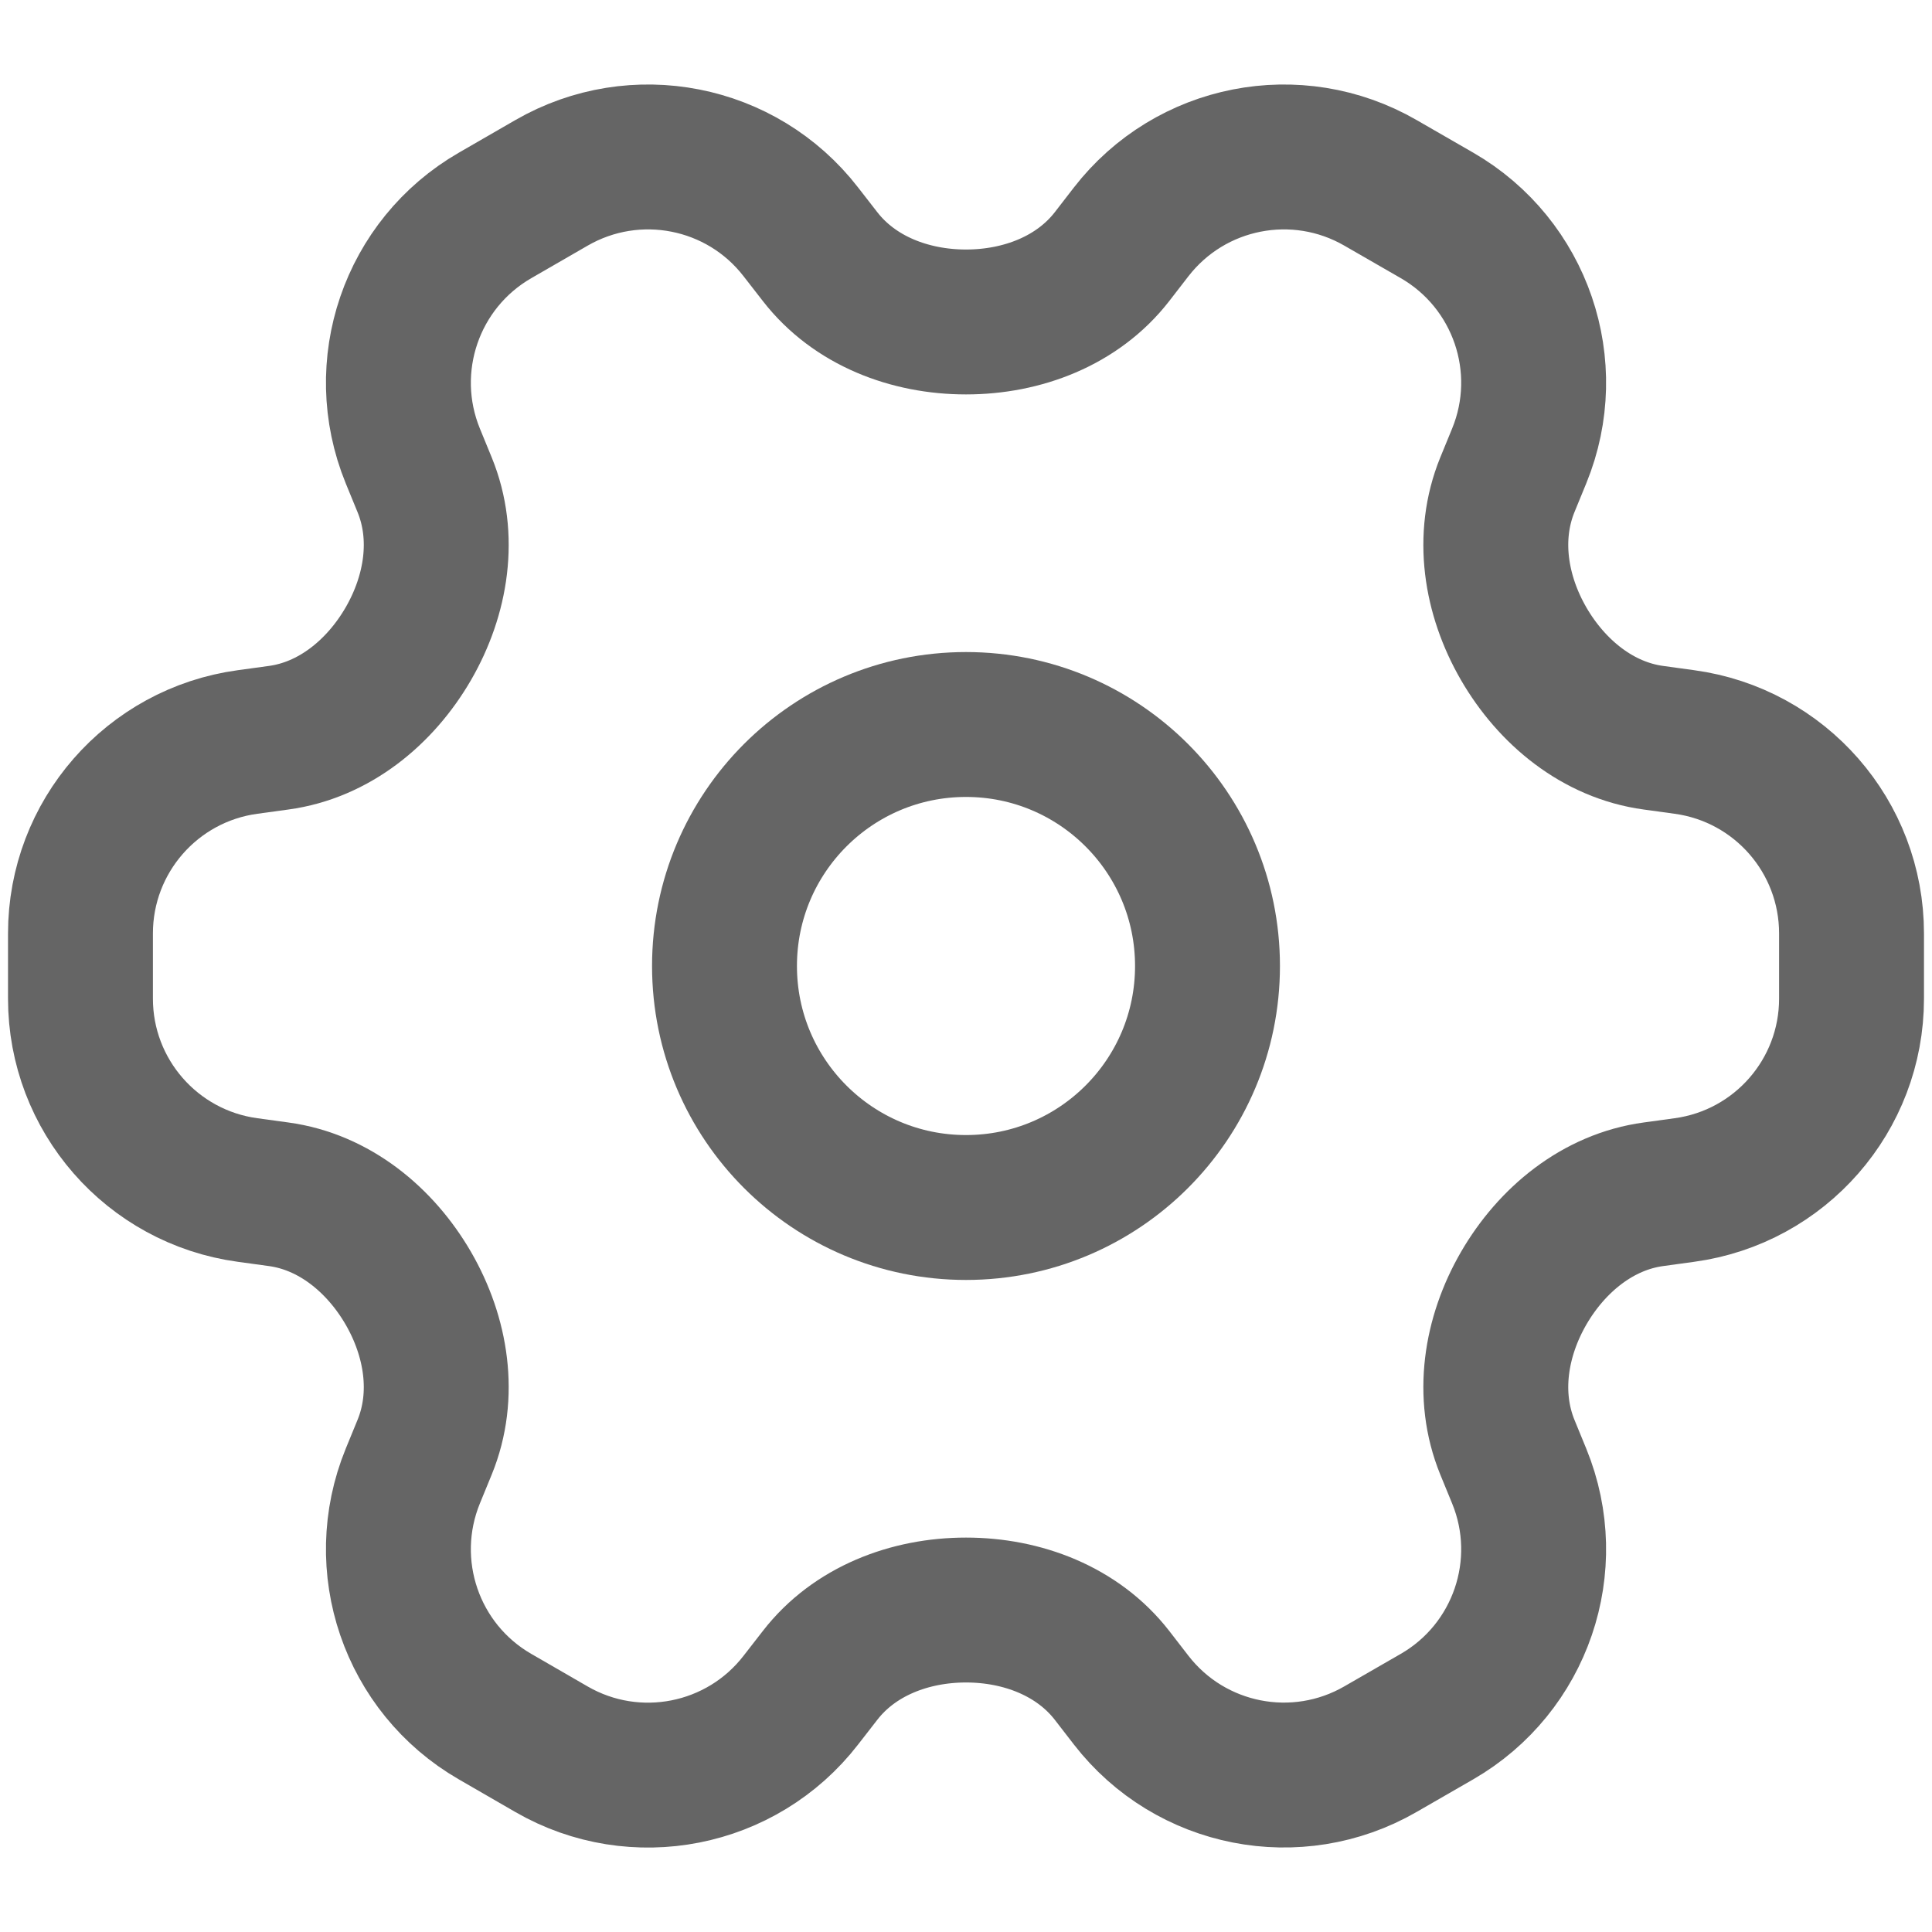 <svg width="20" height="20" viewBox="0 0 20 20" fill="none" xmlns="http://www.w3.org/2000/svg">
<path d="M10 3.333C9.419 3.333 8.845 3.115 8.489 2.656L8.29 2.4C7.678 1.609 6.575 1.393 5.709 1.893L5.125 2.23C4.258 2.73 3.895 3.793 4.273 4.719L4.396 5.019C4.616 5.557 4.518 6.161 4.227 6.664V6.664C3.936 7.166 3.459 7.559 2.884 7.637L2.563 7.681C1.572 7.816 0.833 8.662 0.833 9.663L0.833 10.338C0.833 11.338 1.572 12.184 2.563 12.319L2.884 12.363C3.459 12.441 3.936 12.834 4.227 13.336V13.336C4.518 13.839 4.616 14.443 4.396 14.981L4.273 15.281C3.895 16.207 4.258 17.27 5.124 17.77L5.709 18.108C6.575 18.608 7.678 18.391 8.29 17.6L8.489 17.344C8.844 16.885 9.419 16.667 10 16.667V16.667V16.667C10.581 16.667 11.156 16.885 11.512 17.344L11.71 17.6C12.323 18.391 13.425 18.607 14.291 18.107L14.876 17.77C15.742 17.27 16.106 16.207 15.727 15.281L15.604 14.981C15.385 14.443 15.482 13.839 15.773 13.336V13.336C16.064 12.834 16.541 12.441 17.117 12.363L17.437 12.319C18.428 12.184 19.167 11.338 19.167 10.338L19.167 9.663C19.167 8.662 18.428 7.816 17.437 7.681L17.117 7.637C16.541 7.559 16.064 7.166 15.773 6.664V6.664C15.482 6.161 15.385 5.557 15.604 5.019L15.727 4.719C16.106 3.793 15.742 2.73 14.876 2.23L14.291 1.893C13.425 1.393 12.323 1.609 11.71 2.4L11.512 2.656C11.156 3.115 10.581 3.333 10 3.333V3.333V3.333Z" stroke="#656565" stroke-width="1.5" stroke-linecap="round" stroke-linejoin="round"/>
<path d="M12.5 10C12.5 11.381 11.381 12.5 10 12.5C8.619 12.5 7.5 11.381 7.5 10C7.5 8.619 8.619 7.5 10 7.5C11.381 7.5 12.5 8.619 12.5 10Z" stroke="#656565" stroke-width="1.5" stroke-linecap="round" stroke-linejoin="round"/>
</svg>
